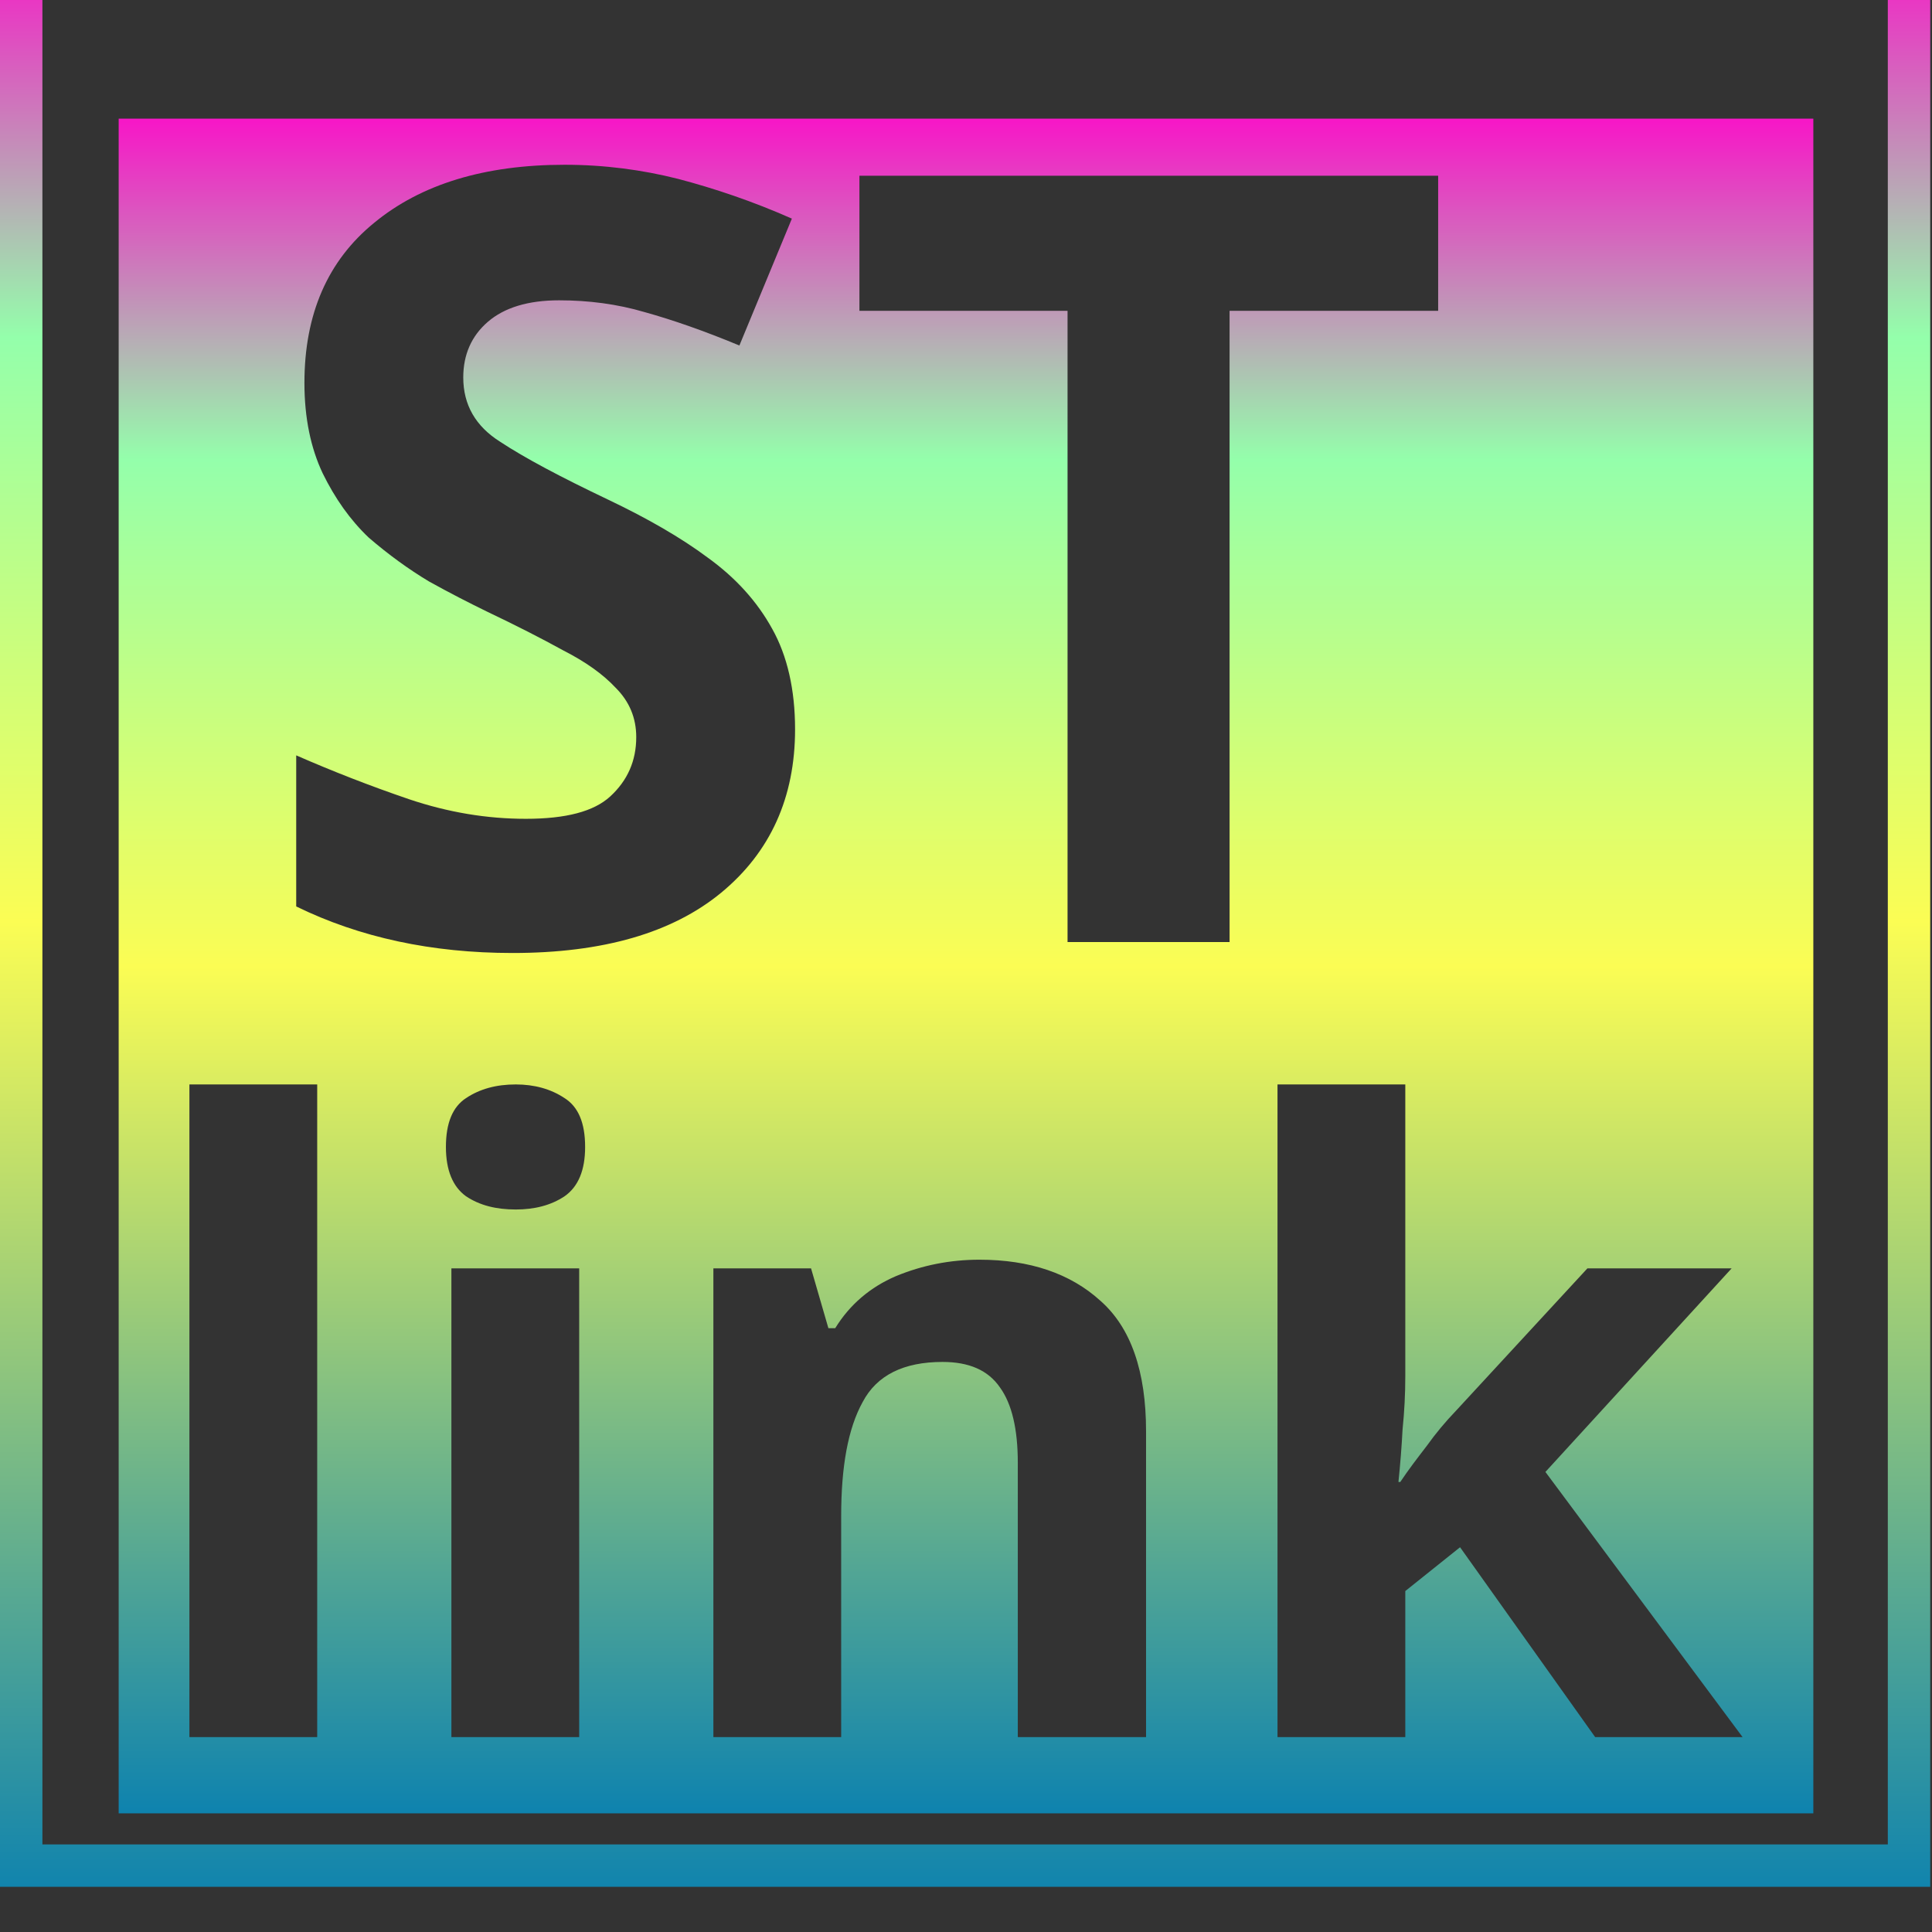 <?xml version="1.0" encoding="UTF-8" standalone="no"?>
<!-- Created with Inkscape (http://www.inkscape.org/) -->

<svg
   width="16"
   height="16"
   viewBox="0 0 4.233 4.233"
   version="1.1"
   id="svg4491"
   xmlns="http://www.w3.org/2000/svg"
   xmlns:svg="http://www.w3.org/2000/svg"
   xmlns:rdf="http://www.w3.org/1999/02/22-rdf-syntax-ns#"
   xmlns:cc="http://creativecommons.org/ns#"
   xmlns:dc="http://purl.org/dc/elements/1.1/">
  <rect x="0" y="0" width="4.233" height="4.233" fill="#333333" stroke="none"/>
  <defs>
   <style id="current-color-scheme" type="text/css">
   .ColorScheme-Text { color: #0abdc6; } .ColorScheme-Highlight { color:#5294e2; }
  </style>
  <linearGradient id="arrongin" x1="0%" x2="0%" y1="0%" y2="100%">
   <stop offset="0%" style="stop-color:#dd9b44; stop-opacity:1"/>
   <stop offset="100%" style="stop-color:#ad6c16; stop-opacity:1"/>
  </linearGradient>
  <linearGradient id="aurora" x1="0%" x2="0%" y1="0%" y2="100%">
   <stop offset="0%" style="stop-color:#09D4DF; stop-opacity:1"/>
   <stop offset="100%" style="stop-color:#9269F4; stop-opacity:1"/>
  </linearGradient>
  <linearGradient id="cyberneon" x1="0%" x2="0%" y1="0%" y2="100%">
    <stop offset="0" style="stop-color:#0abdc6; stop-opacity:1"/>
    <stop offset="1" style="stop-color:#ea00d9; stop-opacity:1"/>
  </linearGradient>
  <linearGradient id="fitdance" x1="0%" x2="0%" y1="0%" y2="100%">
   <stop offset="0%" style="stop-color:#1AD6AB; stop-opacity:1"/>
   <stop offset="100%" style="stop-color:#329DB6; stop-opacity:1"/>
  </linearGradient>
  <linearGradient id="oomox" x1="0%" x2="0%" y1="0%" y2="100%">
   <stop offset="0%" style="stop-color:#0abdc6; stop-opacity:1"/>
   <stop offset="100%" style="stop-color:#b800ff; stop-opacity:1"/>
  </linearGradient>
  <linearGradient id="rainblue" x1="0%" x2="0%" y1="0%" y2="100%">
   <stop offset="0%" style="stop-color:#00F260; stop-opacity:1"/>
   <stop offset="100%" style="stop-color:#0575E6; stop-opacity:1"/>
  </linearGradient>
  <linearGradient id="sunrise" x1="0%" x2="0%" y1="0%" y2="100%">
   <stop offset="0%" style="stop-color: #FF8501; stop-opacity:1"/>
   <stop offset="100%" style="stop-color: #FFCB01; stop-opacity:1"/>
  </linearGradient>
  <linearGradient id="telinkrin" x1="0%" x2="0%" y1="0%" y2="100%">
   <stop offset="0%" style="stop-color: #b2ced6; stop-opacity:1"/>
   <stop offset="100%" style="stop-color: #6da5b7; stop-opacity:1"/>
  </linearGradient>
  <linearGradient id="60spsycho" x1="0%" x2="0%" y1="0%" y2="100%">
   <stop offset="0%" style="stop-color: #df5940; stop-opacity:1"/>
   <stop offset="25%" style="stop-color: #d8d15f; stop-opacity:1"/>
   <stop offset="50%" style="stop-color: #e9882a; stop-opacity:1"/>
   <stop offset="100%" style="stop-color: #279362; stop-opacity:1"/>
  </linearGradient>
  <linearGradient id="90ssummer" x1="0%" x2="0%" y1="0%" y2="100%">
   <stop offset="0%" style="stop-color: #f618c7; stop-opacity:1"/>
   <stop offset="20%" style="stop-color: #94ffab; stop-opacity:1"/>
   <stop offset="50%" style="stop-color: #fbfd54; stop-opacity:1"/>
   <stop offset="100%" style="stop-color: #0f83ae; stop-opacity:1"/>
  </linearGradient>
 </defs>
  <path
     id="rect442"
     class="ColorScheme-Text"
     style="display:inline;opacity:1;fill:url(#90ssummer);fill-opacity:1;stroke:none;stroke-width:2.771;stroke-linejoin:round;stroke-miterlimit:4;stroke-dasharray:none;stroke-opacity:1"
     d="m 0,284.3 v 12.7 H 12.7 V 284.3 Z M 0.279,284.579 H 12.421 v 12.142 H 0.279 Z"
     transform="matrix(0.333,0,0,0.333,0,-94.767)" />
  <path
     id="path443"
     class="ColorScheme-Text"
     style="display:inline;fill:url(#90ssummer);stroke-linejoin:round;-inkscape-stroke:none"
     d="M 0.26 0.26 L 0.26 3.973 L 3.973 3.973 L 3.973 0.26 L 0.26 0.26 z M 1.237 0.361 C 1.324 0.361 1.407 0.372 1.486 0.392 C 1.566 0.413 1.649 0.441 1.735 0.479 L 1.62 0.757 C 1.543 0.725 1.474 0.701 1.413 0.684 C 1.352 0.666 1.289 0.658 1.225 0.658 C 1.157 0.658 1.105 0.674 1.069 0.705 C 1.033 0.736 1.015 0.777 1.015 0.827 C 1.015 0.887 1.042 0.934 1.096 0.968 C 1.149 1.003 1.228 1.045 1.333 1.095 C 1.419 1.136 1.492 1.178 1.551 1.222 C 1.612 1.266 1.659 1.318 1.692 1.378 C 1.725 1.437 1.742 1.511 1.742 1.598 C 1.742 1.747 1.688 1.867 1.58 1.956 C 1.473 2.044 1.321 2.088 1.123 2.088 C 0.946 2.088 0.788 2.054 0.649 1.986 L 0.649 1.655 C 0.729 1.69 0.811 1.722 0.896 1.751 C 0.982 1.78 1.067 1.794 1.152 1.794 C 1.24 1.794 1.301 1.778 1.337 1.745 C 1.375 1.71 1.394 1.667 1.394 1.615 C 1.394 1.573 1.379 1.537 1.349 1.507 C 1.321 1.477 1.283 1.45 1.234 1.425 C 1.185 1.398 1.13 1.37 1.067 1.34 C 1.028 1.321 0.985 1.299 0.94 1.274 C 0.895 1.247 0.851 1.215 0.808 1.178 C 0.767 1.139 0.734 1.092 0.707 1.037 C 0.681 0.982 0.667 0.916 0.667 0.839 C 0.667 0.688 0.718 0.571 0.82 0.488 C 0.922 0.404 1.061 0.361 1.237 0.361 z M 1.883 0.385 L 3.151 0.385 L 3.151 0.681 L 2.694 0.681 L 2.694 2.064 L 2.339 2.064 L 2.339 0.681 L 1.883 0.681 L 1.883 0.385 z M 0.415 2.376 L 0.695 2.376 L 0.695 3.806 L 0.415 3.806 L 0.415 2.376 z M 1.13 2.376 C 1.171 2.376 1.207 2.386 1.237 2.406 C 1.267 2.425 1.282 2.46 1.282 2.513 C 1.282 2.564 1.267 2.6 1.237 2.621 C 1.207 2.641 1.171 2.65 1.13 2.65 C 1.087 2.65 1.051 2.641 1.021 2.621 C 0.992 2.6 0.977 2.564 0.977 2.513 C 0.977 2.46 0.992 2.425 1.021 2.406 C 1.051 2.386 1.087 2.376 1.13 2.376 z M 2.799 2.376 L 3.079 2.376 L 3.079 3.015 C 3.079 3.054 3.077 3.093 3.073 3.132 C 3.071 3.17 3.068 3.208 3.064 3.247 L 3.068 3.247 C 3.086 3.22 3.106 3.194 3.126 3.168 C 3.146 3.14 3.167 3.115 3.19 3.091 L 3.478 2.779 L 3.794 2.779 L 3.386 3.225 L 3.818 3.806 L 3.495 3.806 L 3.199 3.39 L 3.079 3.486 L 3.079 3.806 L 2.799 3.806 L 2.799 2.376 z M 2.146 2.76 C 2.256 2.76 2.345 2.79 2.411 2.85 C 2.478 2.909 2.511 3.005 2.511 3.136 L 2.511 3.806 L 2.23 3.806 L 2.23 3.205 C 2.23 3.131 2.217 3.076 2.191 3.04 C 2.165 3.002 2.123 2.984 2.065 2.984 C 1.98 2.984 1.921 3.013 1.89 3.072 C 1.858 3.13 1.843 3.213 1.843 3.322 L 1.843 3.806 L 1.563 3.806 L 1.563 2.779 L 1.777 2.779 L 1.815 2.91 L 1.83 2.91 C 1.862 2.858 1.907 2.82 1.963 2.796 C 2.021 2.772 2.082 2.76 2.146 2.76 z M 0.989 2.779 L 1.269 2.779 L 1.269 3.806 L 0.989 3.806 L 0.989 2.779 z " />
</svg>
